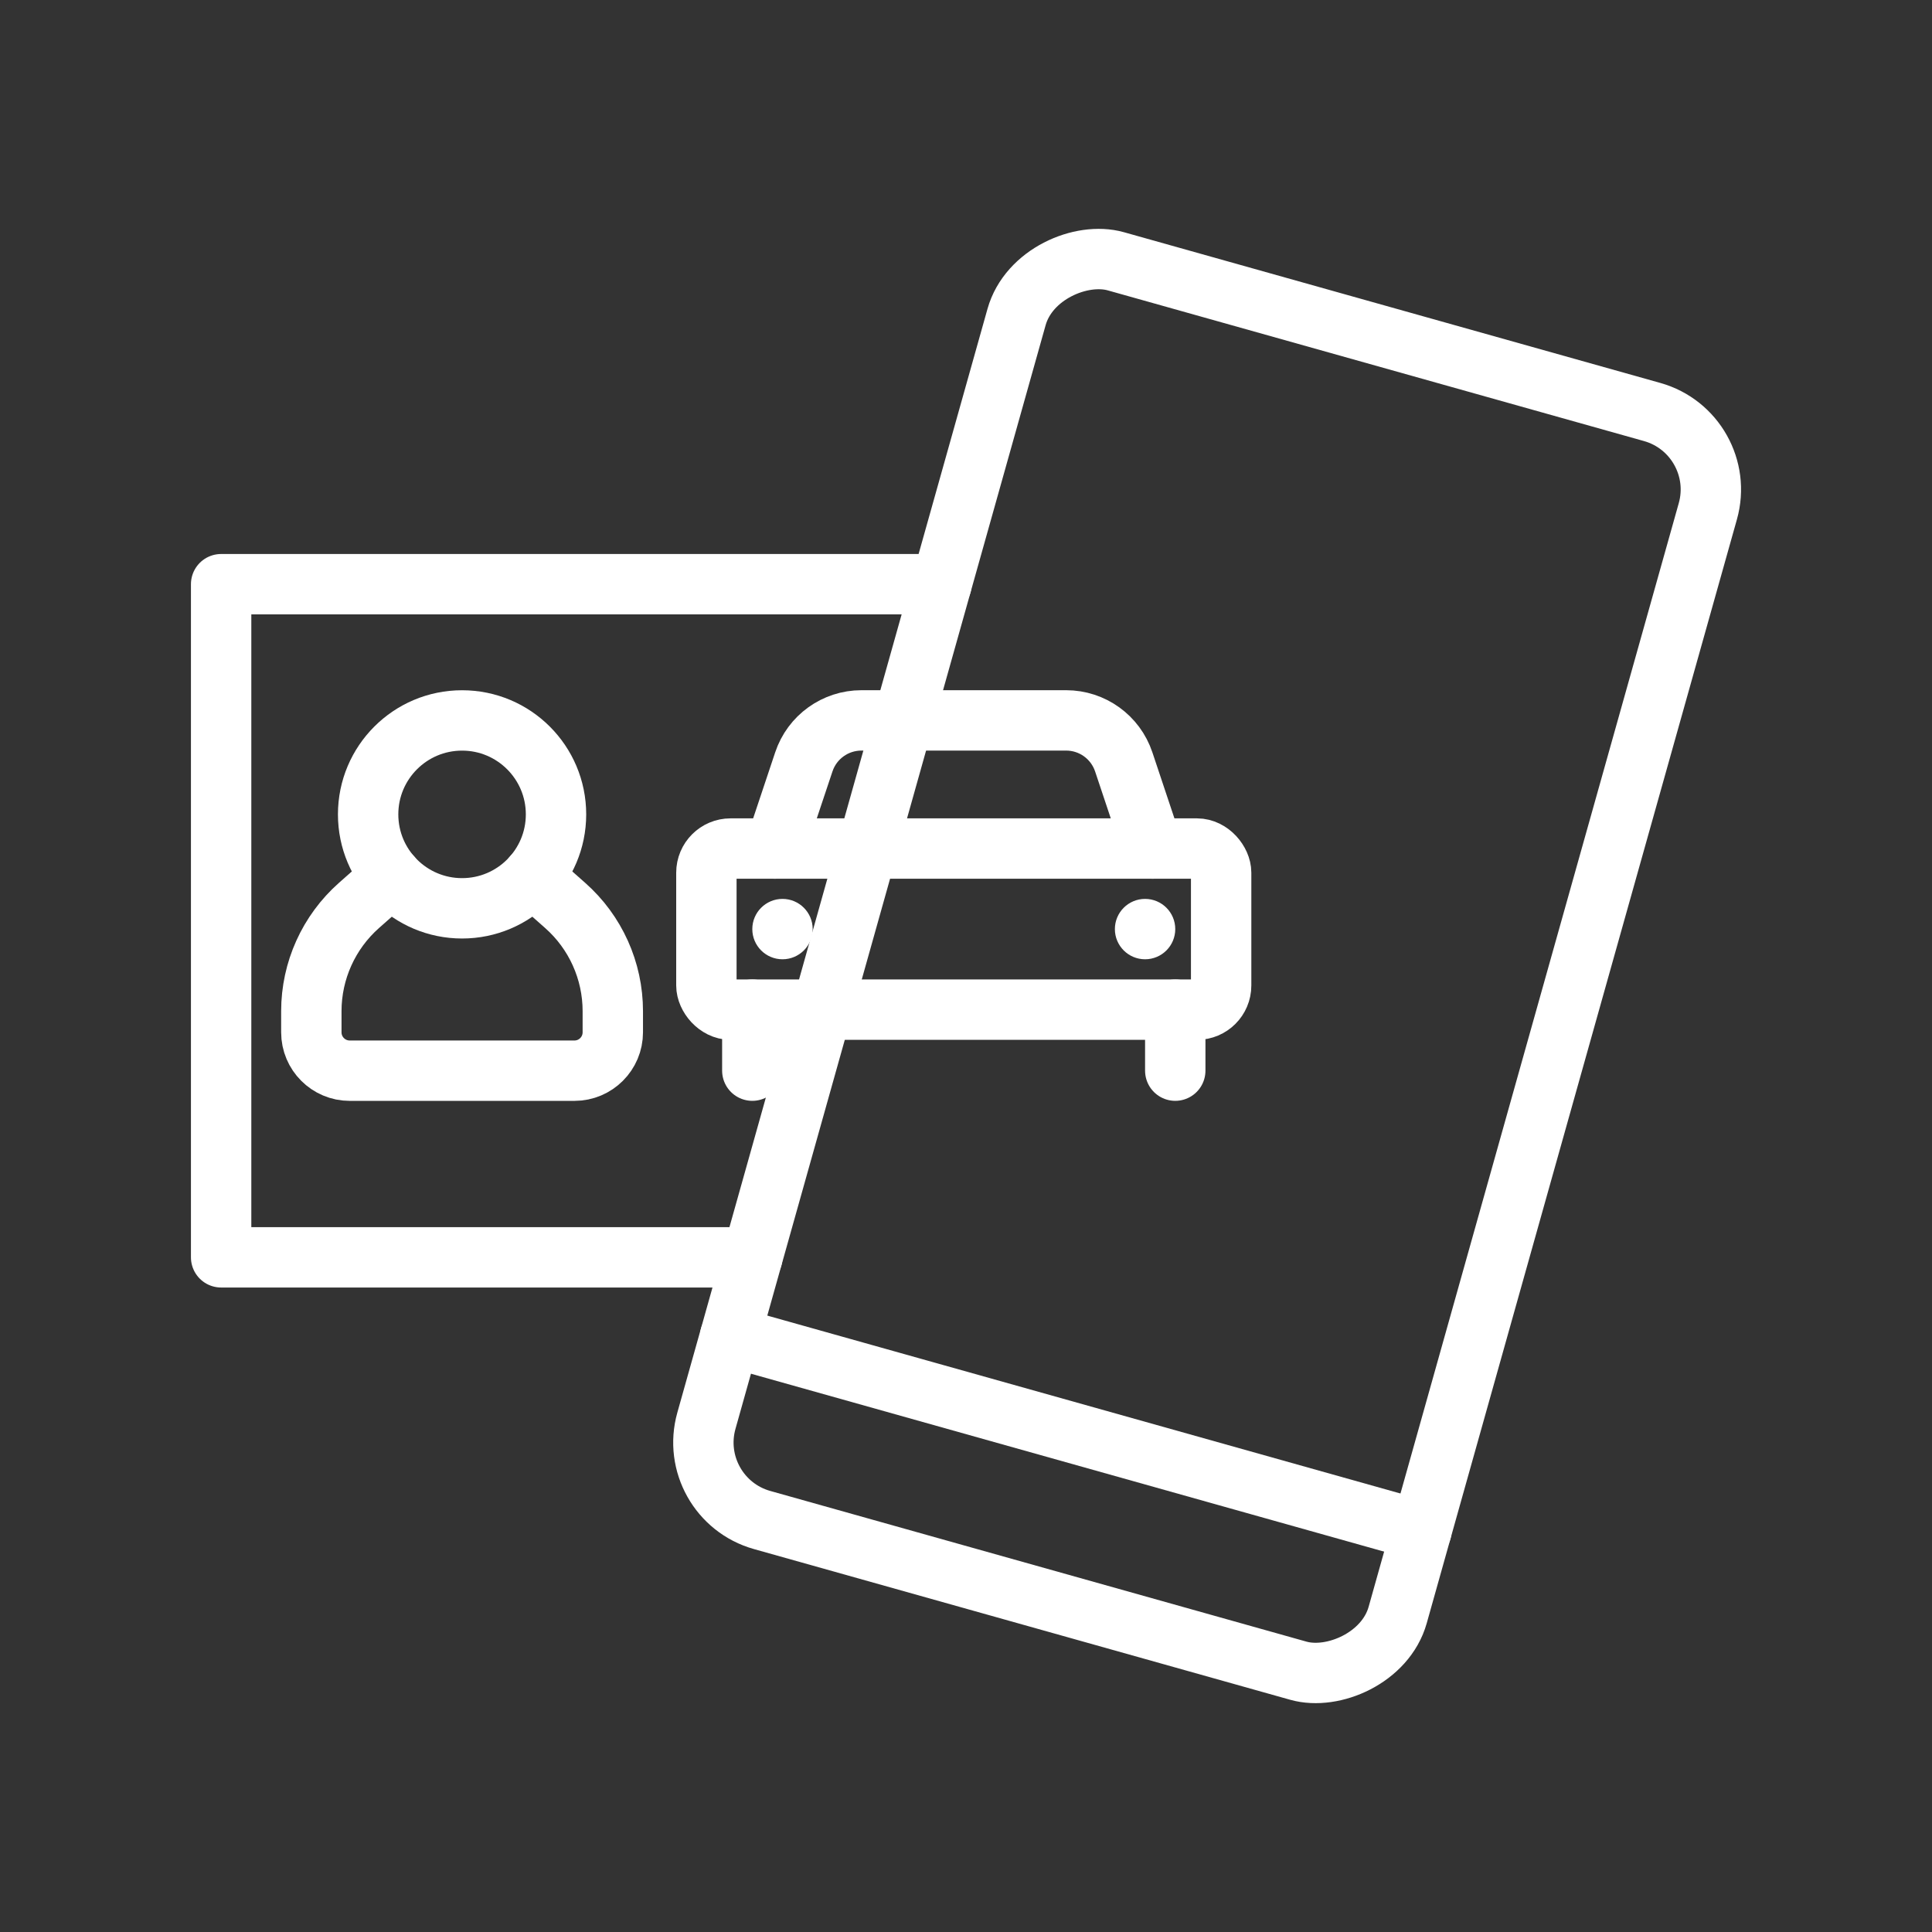<ns0:svg xmlns:ns0="http://www.w3.org/2000/svg" id="b" viewBox="0 0 48 48" style="stroke-width:1.5px"><ns0:rect x="0" y="0" width="48" height="48" fill="#333333" stroke="none"/><ns0:defs style="stroke-width:1.5px"><ns0:style style="stroke-width:1.5px">.c{fill:#fff;}.d{fill:none;stroke:#fff;stroke-linecap:round;stroke-linejoin:round;}</ns0:style></ns0:defs><ns0:g style="stroke-width:1.5px"><ns0:polyline class="d" points="18.691 31.238 5.494 31.238 5.494 14.514 23.391 14.514" style="stroke-width:1.5px" /><ns0:rect class="d" x="13.749" y="15.08" width="32.484" height="17.84" rx="2" ry="2" transform="translate(-1.228 46.38) rotate(-74.304)" style="stroke-width:1.5px" /><ns0:line class="d" x1="35.314" y1="38.031" x2="18.139" y2="33.205" style="stroke-width:1.5px" /><ns0:g style="stroke-width:1.5px"><ns0:circle class="d" cx="11.48" cy="20.233" r="2.334" style="stroke-width:1.5px" /><ns0:path class="d" d="m13.229,21.777l.811.717c.754.666,1.185,1.623,1.185,2.628v.525c0,.527-.427.954-.954.954h-2.791s-2.791,0-2.791,0c-.527,0-.954-.427-.954-.954v-.525c0-1.005.432-1.962,1.185-2.628l.811-.717" style="stroke-width:1.5px" /></ns0:g><ns0:rect class="d" x="17.55" y="21.082" width="12.789" height="4.002" rx=".6" ry=".6" style="stroke-width:1.5px" /><ns0:line class="d" x1="18.691" y1="25.084" x2="18.691" y2="26.6" style="stroke-width:1.5px" /><ns0:line class="d" x1="29.199" y1="25.084" x2="29.199" y2="26.6" style="stroke-width:1.5px" /><ns0:path class="d" d="m28.638,21.082l-.719-2.153c-.206-.616-.782-1.031-1.431-1.031h-2.543s-2.543,0-2.543,0c-.649,0-1.226.415-1.431,1.031l-.719,2.153" style="stroke-width:1.5px" /></ns0:g><ns0:circle class="c" cx="28.449" cy="23.083" r=".75" style="stroke-width:1.5px" /><ns0:circle class="c" cx="19.441" cy="23.083" r=".75" style="stroke-width:1.5px" /></ns0:svg>